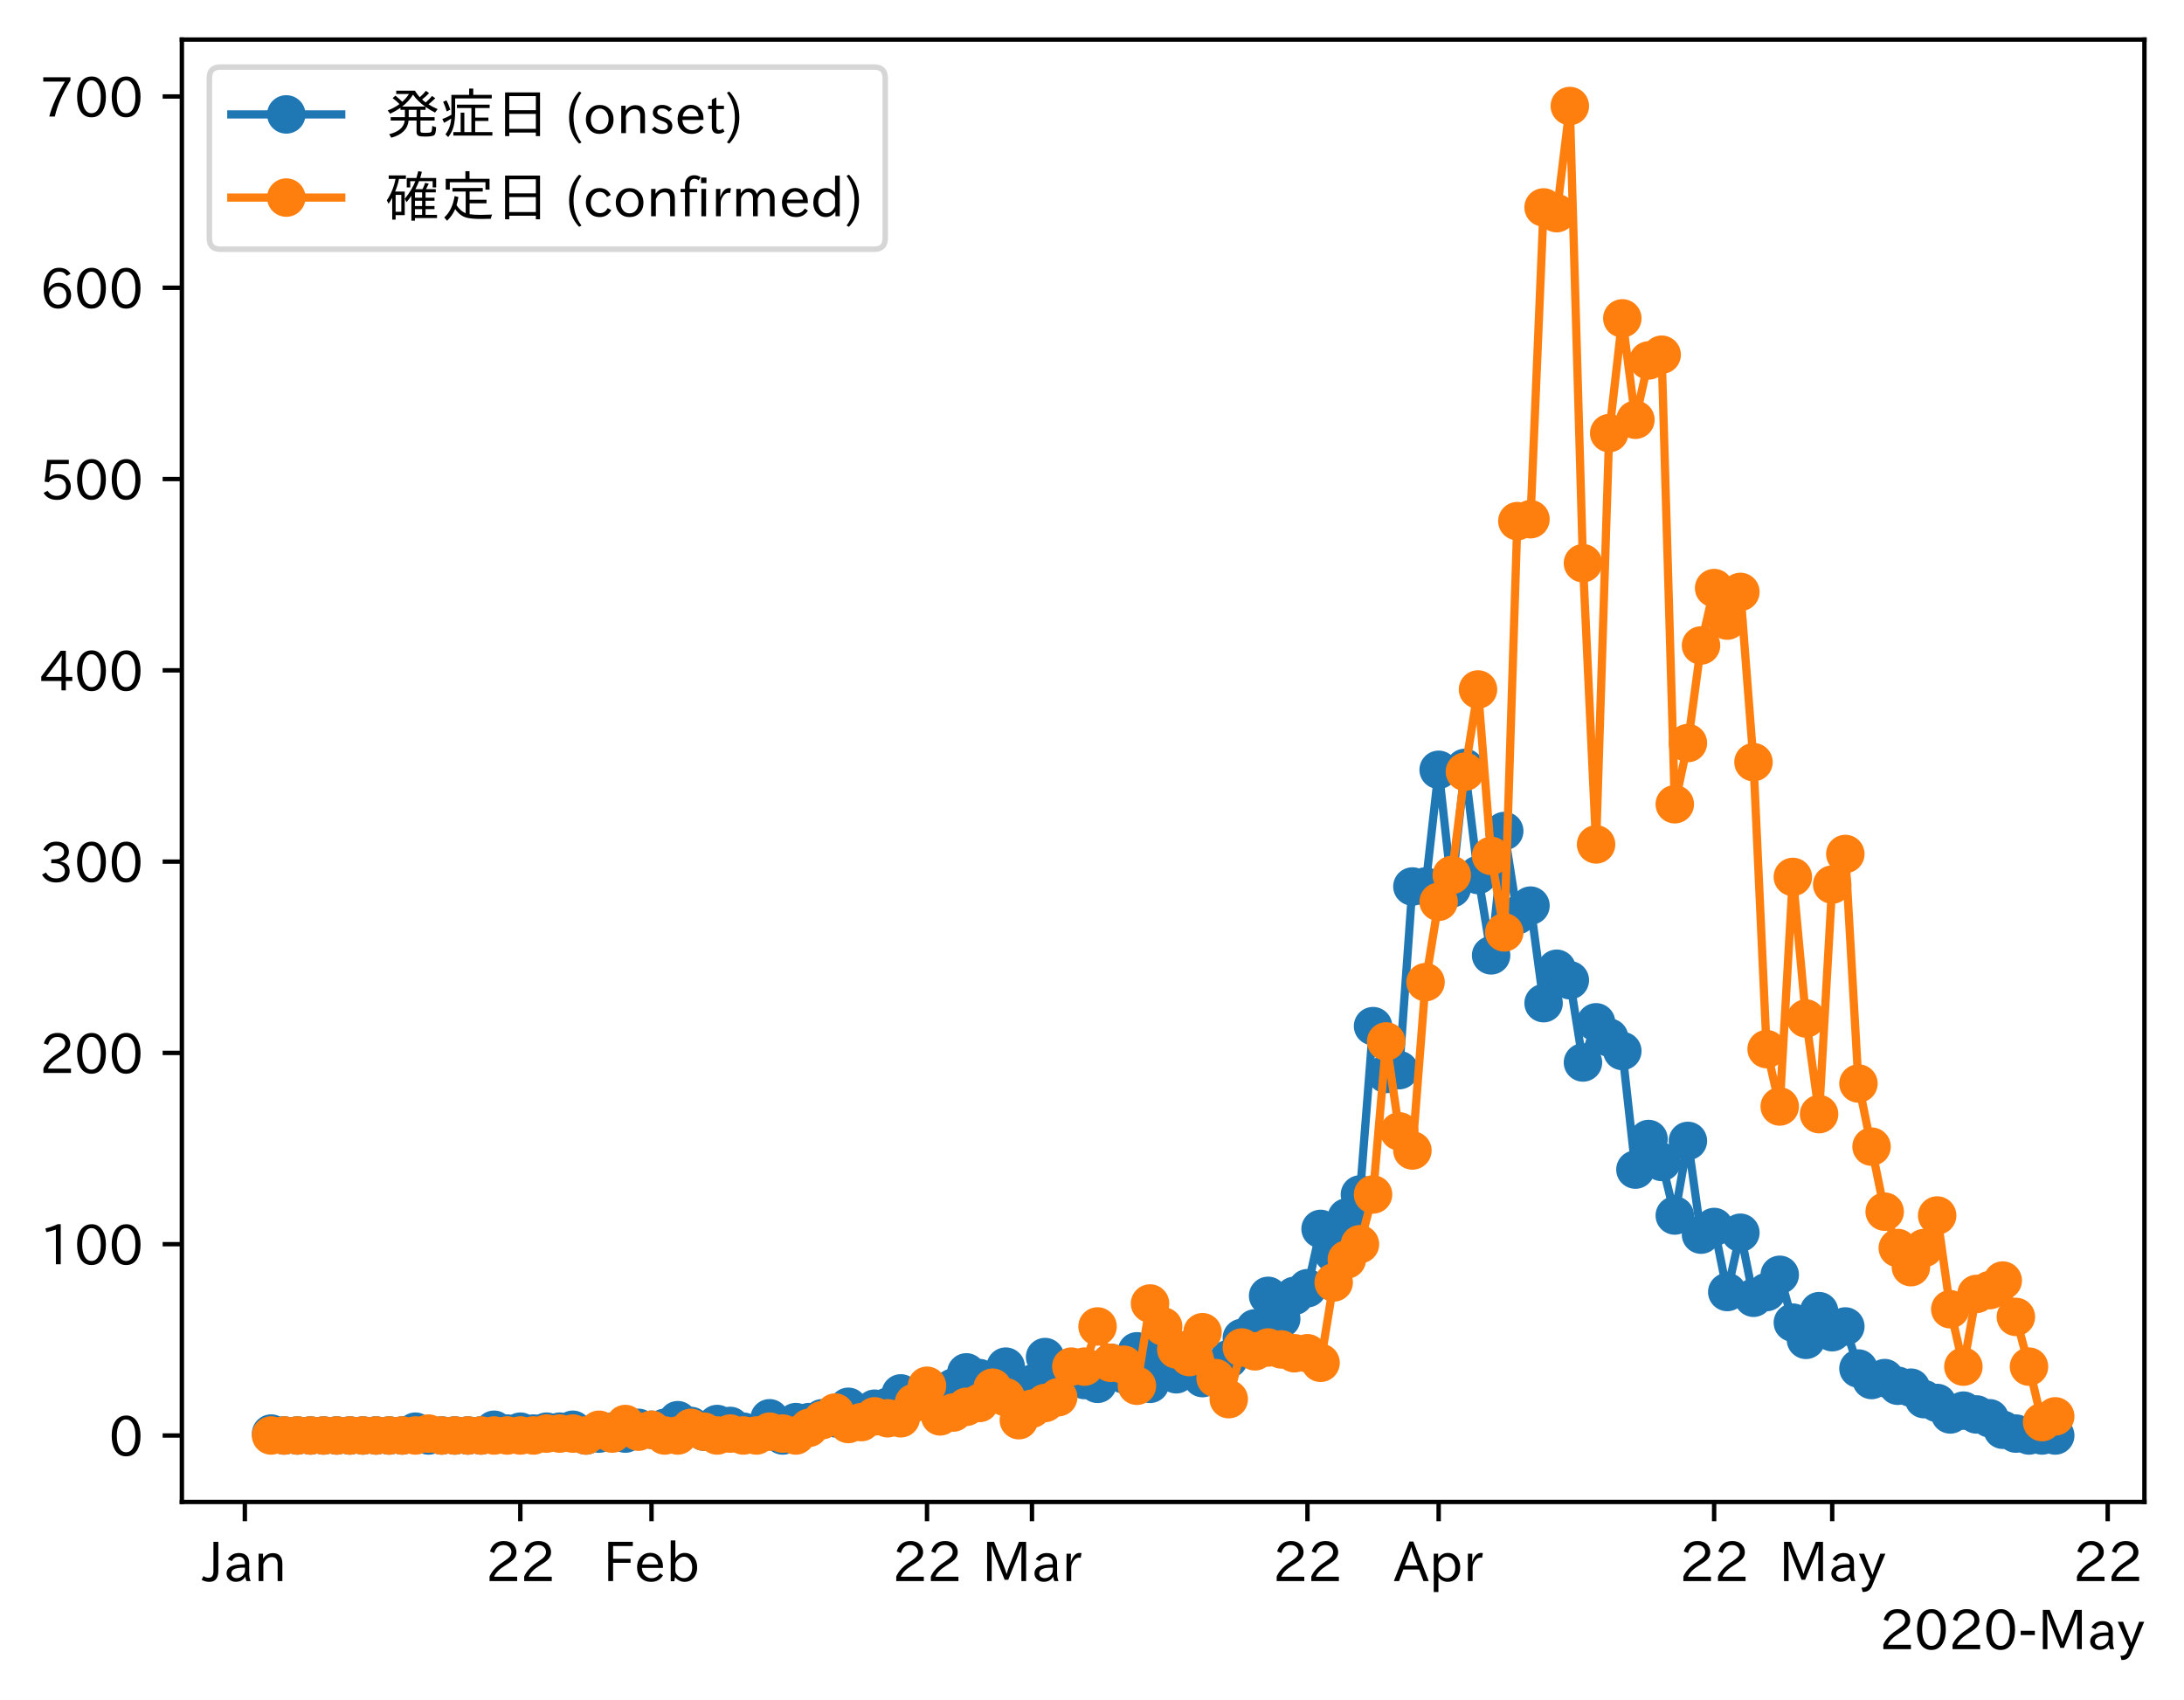 <?xml version="1.0" encoding="utf-8" standalone="no"?>
<!DOCTYPE svg PUBLIC "-//W3C//DTD SVG 1.1//EN"
  "http://www.w3.org/Graphics/SVG/1.1/DTD/svg11.dtd">
<!-- Created with matplotlib (https://matplotlib.org/) -->
<svg height="309.293pt" version="1.1" viewBox="0 0 397.415 309.293" width="397.415pt" xmlns="http://www.w3.org/2000/svg" xmlns:xlink="http://www.w3.org/1999/xlink">
 <defs>
  <style type="text/css">
*{stroke-linecap:butt;stroke-linejoin:round;}
  </style>
 </defs>
 <g id="figure_1">
  <g id="patch_1">
   <path d="M 0 309.293 
L 397.415 309.293 
L 397.415 0 
L 0 0 
z
" style="fill:#ffffff;"/>
  </g>
  <g id="axes_1">
   <g id="patch_2">
    <path d="M 33.095 273.312 
L 390.215 273.312 
L 390.215 7.2 
L 33.095 7.2 
z
" style="fill:#ffffff;"/>
   </g>
   <g id="matplotlib.axis_1">
    <g id="xtick_1">
     <g id="line2d_1">
      <defs>
       <path d="M 0 0 
L 0 3.5 
" id="m4f81947f0c" style="stroke:#000000;stroke-width:0.8;"/>
      </defs>
      <g>
       <use style="stroke:#000000;stroke-width:0.8;" x="44.554" xlink:href="#m4f81947f0c" y="273.312"/>
      </g>
     </g>
     <g id="text_1">
      <!-- Jan -->
      <defs>
       <path d="M 28.422 72.406 
L 28.422 19.281 
Q 28.422 -0.484 11.922 -0.484 
Q 4.734 -0.484 -1.953 3.266 
L 1.312 10.062 
Q 5.906 6.984 10.844 6.984 
Q 19.531 6.984 19.531 18.797 
L 19.531 72.406 
z
" id="IPAexGothic-74"/>
       <path d="M 49.312 0.984 
L 41.75 0.984 
Q 39.984 4.734 39.547 8.688 
L 39.203 8.688 
Q 33.547 -0.391 22.312 -0.391 
Q 14.594 -0.391 9.719 4.5 
Q 5.422 8.797 5.422 14.984 
Q 5.422 30.422 32.031 31.203 
L 38.719 31.391 
L 38.719 33.984 
Q 38.719 39.203 35.75 42.188 
Q 32.625 45.312 27.734 45.312 
Q 19.344 45.312 15.141 37.156 
L 7.719 40.578 
Q 14.656 52 27.938 52 
Q 37.109 52 42.047 46.875 
Q 46.625 42.281 46.625 33.891 
L 46.625 15.578 
Q 46.625 6.25 49.312 0.984 
z
M 38.922 25.391 
L 33.453 25.297 
Q 14.109 24.859 14.109 14.891 
Q 14.109 11.375 16.406 9.078 
Q 19.234 6.297 23.828 6.297 
Q 30.219 6.297 34.906 10.984 
Q 38.922 15.141 38.922 21 
z
" id="IPAexGothic-97"/>
       <path d="M 52 0.984 
L 43.406 0.984 
L 43.406 31.891 
Q 43.406 44.578 32.906 44.578 
Q 22.312 44.578 17.391 31.891 
L 17.391 0.984 
L 8.797 0.984 
L 8.797 50.781 
L 16.797 50.781 
L 16.797 41.797 
Q 23.828 51.812 34.719 51.812 
Q 52 51.812 52 32.375 
z
" id="IPAexGothic-110"/>
      </defs>
      <g transform="translate(36.885 287.803)scale(0.1 -0.1)">
       <use xlink:href="#IPAexGothic-74"/>
       <use x="37.988" xlink:href="#IPAexGothic-97"/>
       <use x="92.969" xlink:href="#IPAexGothic-110"/>
      </g>
     </g>
    </g>
    <g id="xtick_2">
     <g id="line2d_2">
      <g>
       <use style="stroke:#000000;stroke-width:0.8;" x="94.684" xlink:href="#m4f81947f0c" y="273.312"/>
      </g>
     </g>
     <g id="text_2">
      <!-- 22 -->
      <defs>
       <path d="M 57.172 0.984 
L 6.984 0.984 
L 6.984 9.281 
Q 12.891 23.047 29.594 34.422 
L 32.375 36.281 
Q 40.922 42.141 43.609 45.406 
Q 46.688 49.266 46.688 53.812 
Q 46.688 58.938 43.062 62.547 
Q 39.062 66.547 32.562 66.547 
Q 19.531 66.547 15.484 52 
L 7.766 54.781 
Q 13.328 73.828 33.062 73.828 
Q 43.844 73.828 50.25 67.438 
Q 55.859 61.672 55.859 53.516 
Q 55.859 47.469 52.25 42.531 
Q 48.922 37.75 36.969 30.281 
L 34.859 29 
Q 19.625 19.578 15.281 8.891 
L 57.172 8.891 
z
" id="IPAexGothic-50"/>
      </defs>
      <g transform="translate(88.386 287.803)scale(0.1 -0.1)">
       <use xlink:href="#IPAexGothic-50"/>
       <use x="62.988" xlink:href="#IPAexGothic-50"/>
      </g>
     </g>
    </g>
    <g id="xtick_3">
     <g id="line2d_3">
      <g>
       <use style="stroke:#000000;stroke-width:0.8;" x="118.556" xlink:href="#m4f81947f0c" y="273.312"/>
      </g>
     </g>
     <g id="text_3">
      <!-- Feb -->
      <defs>
       <path d="M 54.203 64.703 
L 18.312 64.703 
L 18.312 41.5 
L 50.094 41.5 
L 50.094 34.188 
L 18.312 34.188 
L 18.312 0.984 
L 9.516 0.984 
L 9.516 72.406 
L 54.203 72.406 
z
" id="IPAexGothic-70"/>
       <path d="M 13.484 24.906 
Q 13.922 16.266 18.891 11.281 
Q 23.969 6.203 31.203 6.203 
Q 40.719 6.203 46.297 15.094 
L 51.906 11.375 
Q 44.828 -0.484 30.172 -0.484 
Q 19.094 -0.484 11.969 6.594 
Q 4.781 13.812 4.781 25.641 
Q 4.781 38.188 12.312 45.703 
Q 19 52.391 29 52.391 
Q 38.422 52.391 44.781 46.188 
Q 51.906 38.969 51.906 26.906 
L 51.906 24.906 
z
M 43.062 31.203 
Q 42.328 37.984 38.281 41.891 
Q 34.281 45.906 28.812 45.906 
Q 22.469 45.906 17.969 40.484 
Q 14.891 36.812 13.969 31.203 
z
" id="IPAexGothic-101"/>
       <path d="M 17.578 42.672 
Q 24.219 52.203 34.672 52.203 
Q 43.562 52.203 49.859 45.906 
Q 57.172 38.578 57.172 25.688 
Q 57.172 13.094 49.859 5.812 
Q 43.562 -0.484 34.469 -0.484 
Q 24.359 -0.484 17 8.062 
L 15.766 0.688 
L 9.078 0.688 
L 9.078 74.906 
L 17.578 74.906 
z
M 17.578 31.203 
L 17.578 19.578 
Q 17.578 13.875 23.875 9.375 
Q 28.172 6.297 33.109 6.297 
Q 38.875 6.297 42.875 10.297 
Q 48.188 15.766 48.188 25.484 
Q 48.188 34.281 43.797 39.891 
Q 39.453 45.312 33.203 45.312 
Q 27.484 45.312 22.469 40.281 
Q 17.578 35.406 17.578 31.203 
z
" id="IPAexGothic-98"/>
      </defs>
      <g transform="translate(109.732 287.803)scale(0.1 -0.1)">
       <use xlink:href="#IPAexGothic-70"/>
       <use x="57.178" xlink:href="#IPAexGothic-101"/>
       <use x="114.062" xlink:href="#IPAexGothic-98"/>
      </g>
     </g>
    </g>
    <g id="xtick_4">
     <g id="line2d_4">
      <g>
       <use style="stroke:#000000;stroke-width:0.8;" x="168.686" xlink:href="#m4f81947f0c" y="273.312"/>
      </g>
     </g>
     <g id="text_4">
      <!-- 22 -->
      <g transform="translate(162.388 287.803)scale(0.1 -0.1)">
       <use xlink:href="#IPAexGothic-50"/>
       <use x="62.988" xlink:href="#IPAexGothic-50"/>
      </g>
     </g>
    </g>
    <g id="xtick_5">
     <g id="line2d_5">
      <g>
       <use style="stroke:#000000;stroke-width:0.8;" x="187.784" xlink:href="#m4f81947f0c" y="273.312"/>
      </g>
     </g>
     <g id="text_5">
      <!-- Mar -->
      <defs>
       <path d="M 80.422 0.984 
L 71.828 0.984 
L 71.828 39.594 
Q 71.828 51.266 72.406 64.594 
L 72.016 64.594 
Q 68.062 53.266 63.531 41.797 
L 47.906 3.266 
L 41.406 3.266 
L 25.641 42.578 
Q 20.75 54.781 17.625 64.703 
L 17.234 64.703 
Q 17.828 48.922 17.828 39.891 
L 17.828 0.984 
L 9.516 0.984 
L 9.516 72.406 
L 22.125 72.406 
L 39.109 30.375 
Q 42.141 23 44.828 14.156 
L 45.125 14.156 
Q 47.312 22.125 50.531 30.172 
L 67.438 72.406 
L 80.422 72.406 
z
" id="IPAexGothic-77"/>
       <path d="M 36.078 51.812 
L 34.578 43.266 
Q 32.906 43.609 31.594 43.609 
Q 25.828 43.609 22.078 38.188 
Q 17.391 31.344 17.391 26.172 
L 17.391 0.984 
L 8.797 0.984 
L 8.797 50.781 
L 16.891 50.781 
L 16.5 35.984 
L 16.703 35.984 
Q 22.219 52.203 32.766 52.203 
Q 34.469 52.203 36.078 51.812 
z
" id="IPAexGothic-114"/>
      </defs>
      <g transform="translate(178.674 287.803)scale(0.1 -0.1)">
       <use xlink:href="#IPAexGothic-77"/>
       <use x="90.186" xlink:href="#IPAexGothic-97"/>
       <use x="145.166" xlink:href="#IPAexGothic-114"/>
      </g>
     </g>
    </g>
    <g id="xtick_6">
     <g id="line2d_6">
      <g>
       <use style="stroke:#000000;stroke-width:0.8;" x="237.914" xlink:href="#m4f81947f0c" y="273.312"/>
      </g>
     </g>
     <g id="text_6">
      <!-- 22 -->
      <g transform="translate(231.616 287.803)scale(0.1 -0.1)">
       <use xlink:href="#IPAexGothic-50"/>
       <use x="62.988" xlink:href="#IPAexGothic-50"/>
      </g>
     </g>
    </g>
    <g id="xtick_7">
     <g id="line2d_7">
      <g>
       <use style="stroke:#000000;stroke-width:0.8;" x="261.786" xlink:href="#m4f81947f0c" y="273.312"/>
      </g>
     </g>
     <g id="text_7">
      <!-- Apr -->
      <defs>
       <path d="M 63.375 0.984 
L 53.812 0.984 
L 45.906 22.016 
L 17.188 22.016 
L 9.422 0.984 
L -0.094 0.984 
L 28.219 72.906 
L 35.297 72.906 
z
M 43.406 29.109 
L 36.188 48.094 
Q 33.203 56.062 31.688 62.5 
L 31.391 62.5 
Q 29.641 55.672 26.812 48.094 
L 19.734 29.109 
z
" id="IPAexGothic-65"/>
       <path d="M 16.797 42 
Q 23.828 52.203 34.469 52.203 
Q 43.266 52.203 49.562 45.906 
Q 56.891 38.578 56.891 25.688 
Q 56.891 13.141 49.656 5.812 
Q 43.359 -0.484 34.375 -0.484 
Q 24.516 -0.484 17.281 7.766 
L 17.281 -19 
L 8.797 -19 
L 8.797 50.781 
L 16.797 50.781 
z
M 17.281 30.469 
L 17.281 20.172 
Q 17.281 14.016 23.688 9.375 
Q 27.984 6.297 32.906 6.297 
Q 38.578 6.297 42.578 10.297 
Q 47.906 15.578 47.906 25.484 
Q 47.906 34.375 43.5 39.984 
Q 39.109 45.312 32.812 45.312 
Q 25.875 45.312 20.906 38.812 
Q 17.281 34.125 17.281 30.469 
z
" id="IPAexGothic-112"/>
      </defs>
      <g transform="translate(253.644 287.803)scale(0.1 -0.1)">
       <use xlink:href="#IPAexGothic-65"/>
       <use x="63.721" xlink:href="#IPAexGothic-112"/>
       <use x="125.83" xlink:href="#IPAexGothic-114"/>
      </g>
     </g>
    </g>
    <g id="xtick_8">
     <g id="line2d_8">
      <g>
       <use style="stroke:#000000;stroke-width:0.8;" x="311.916" xlink:href="#m4f81947f0c" y="273.312"/>
      </g>
     </g>
     <g id="text_8">
      <!-- 22 -->
      <g transform="translate(305.618 287.803)scale(0.1 -0.1)">
       <use xlink:href="#IPAexGothic-50"/>
       <use x="62.988" xlink:href="#IPAexGothic-50"/>
      </g>
     </g>
    </g>
    <g id="xtick_9">
     <g id="line2d_9">
      <g>
       <use style="stroke:#000000;stroke-width:0.8;" x="333.401" xlink:href="#m4f81947f0c" y="273.312"/>
      </g>
     </g>
     <g id="text_9">
      <!-- May -->
      <defs>
       <path d="M 48.781 50.781 
L 24.609 -7.625 
Q 19.969 -18.797 8.594 -18.797 
L 7.469 -18.797 
L 5.375 -10.984 
L 6.984 -10.984 
Q 15.141 -10.984 17.969 -3.719 
L 21.188 4.297 
L 0.594 50.781 
L 10.297 50.781 
L 21.297 22.797 
Q 23.875 16.016 25.094 12.203 
L 25.391 12.203 
Q 27.344 18.266 29.109 22.797 
L 39.5 50.781 
z
" id="IPAexGothic-121"/>
      </defs>
      <g transform="translate(323.681 287.803)scale(0.1 -0.1)">
       <use xlink:href="#IPAexGothic-77"/>
       <use x="90.186" xlink:href="#IPAexGothic-97"/>
       <use x="145.166" xlink:href="#IPAexGothic-121"/>
      </g>
     </g>
    </g>
    <g id="xtick_10">
     <g id="line2d_10">
      <g>
       <use style="stroke:#000000;stroke-width:0.8;" x="383.531" xlink:href="#m4f81947f0c" y="273.312"/>
      </g>
     </g>
     <g id="text_10">
      <!-- 22 -->
      <g transform="translate(377.233 287.803)scale(0.1 -0.1)">
       <use xlink:href="#IPAexGothic-50"/>
       <use x="62.988" xlink:href="#IPAexGothic-50"/>
      </g>
     </g>
    </g>
    <g id="text_11">
     <!-- 2020-May -->
     <defs>
      <path d="M 31.844 73.828 
Q 45.016 73.828 52.094 61.625 
Q 57.719 51.953 57.719 36.625 
Q 57.719 21.438 52.094 11.578 
Q 45.125 -0.484 31.5 -0.484 
Q 17.922 -0.484 10.938 11.578 
Q 5.328 21.438 5.328 36.719 
Q 5.328 58.016 15.625 67.719 
Q 22.172 73.828 31.844 73.828 
z
M 31.5 66.656 
Q 23.688 66.656 19.188 58.734 
Q 14.594 50.734 14.594 36.625 
Q 14.594 22.75 19.094 14.797 
Q 23.641 6.984 31.5 6.984 
Q 40.922 6.984 45.453 18.016 
Q 48.438 25.344 48.438 37.109 
Q 48.438 50.875 43.844 58.734 
Q 39.203 66.656 31.5 66.656 
z
" id="IPAexGothic-48"/>
      <path d="M 30.766 26.609 
L 4.984 26.609 
L 4.984 34.422 
L 30.766 34.422 
z
" id="IPAexGothic-45"/>
     </defs>
     <g transform="translate(342.003 300.193)scale(0.1 -0.1)">
      <use xlink:href="#IPAexGothic-50"/>
      <use x="62.988" xlink:href="#IPAexGothic-48"/>
      <use x="125.977" xlink:href="#IPAexGothic-50"/>
      <use x="188.965" xlink:href="#IPAexGothic-48"/>
      <use x="251.953" xlink:href="#IPAexGothic-45"/>
      <use x="287.744" xlink:href="#IPAexGothic-77"/>
      <use x="377.93" xlink:href="#IPAexGothic-97"/>
      <use x="432.91" xlink:href="#IPAexGothic-121"/>
     </g>
    </g>
   </g>
   <g id="matplotlib.axis_2">
    <g id="ytick_1">
     <g id="line2d_11">
      <defs>
       <path d="M 0 0 
L -3.5 0 
" id="m7ac94fb104" style="stroke:#000000;stroke-width:0.8;"/>
      </defs>
      <g>
       <use style="stroke:#000000;stroke-width:0.8;" x="33.095" xlink:href="#m7ac94fb104" y="261.216"/>
      </g>
     </g>
     <g id="text_12">
      <!-- 0 -->
      <g transform="translate(19.797 264.961)scale(0.1 -0.1)">
       <use xlink:href="#IPAexGothic-48"/>
      </g>
     </g>
    </g>
    <g id="ytick_2">
     <g id="line2d_12">
      <g>
       <use style="stroke:#000000;stroke-width:0.8;" x="33.095" xlink:href="#m7ac94fb104" y="226.407"/>
      </g>
     </g>
     <g id="text_13">
      <!-- 100 -->
      <defs>
       <path d="M 38.484 0.984 
L 29.688 0.984 
L 29.688 64.109 
Q 21.438 61.281 12.312 59.328 
L 10.688 66.109 
Q 23.734 69.391 32.906 73.922 
L 38.484 73.922 
z
" id="IPAexGothic-49"/>
      </defs>
      <g transform="translate(7.2 230.153)scale(0.1 -0.1)">
       <use xlink:href="#IPAexGothic-49"/>
       <use x="62.988" xlink:href="#IPAexGothic-48"/>
       <use x="125.977" xlink:href="#IPAexGothic-48"/>
      </g>
     </g>
    </g>
    <g id="ytick_3">
     <g id="line2d_13">
      <g>
       <use style="stroke:#000000;stroke-width:0.8;" x="33.095" xlink:href="#m7ac94fb104" y="191.599"/>
      </g>
     </g>
     <g id="text_14">
      <!-- 200 -->
      <g transform="translate(7.2 195.344)scale(0.1 -0.1)">
       <use xlink:href="#IPAexGothic-50"/>
       <use x="62.988" xlink:href="#IPAexGothic-48"/>
       <use x="125.977" xlink:href="#IPAexGothic-48"/>
      </g>
     </g>
    </g>
    <g id="ytick_4">
     <g id="line2d_14">
      <g>
       <use style="stroke:#000000;stroke-width:0.8;" x="33.095" xlink:href="#m7ac94fb104" y="156.79"/>
      </g>
     </g>
     <g id="text_15">
      <!-- 300 -->
      <defs>
       <path d="M 37.203 37.797 
Q 54.781 34.625 54.781 19.969 
Q 54.781 11.188 48.875 5.562 
Q 42.328 -0.484 30.375 -0.484 
Q 12.453 -0.484 4.5 13.766 
L 11.812 17.672 
Q 17.328 6.891 30.281 6.891 
Q 37.891 6.891 42.094 10.797 
Q 46.094 14.5 46.094 20.172 
Q 46.094 26.859 40.094 30.906 
Q 34.625 34.578 25.688 34.578 
L 21.297 34.578 
L 21.297 41.703 
L 25.875 41.703 
Q 34.859 41.703 39.594 45.125 
Q 44.672 48.734 44.672 54.828 
Q 44.672 61.469 38.969 64.656 
Q 35.297 66.844 30.172 66.844 
Q 19.344 66.844 14.109 55.906 
L 6.781 59.422 
Q 14.016 73.828 30.281 73.828 
Q 40.578 73.828 46.969 68.656 
Q 53.375 63.578 53.375 55.219 
Q 53.375 47.312 47.172 42.281 
Q 43.172 39.062 37.203 38.188 
z
" id="IPAexGothic-51"/>
      </defs>
      <g transform="translate(7.2 160.535)scale(0.1 -0.1)">
       <use xlink:href="#IPAexGothic-51"/>
       <use x="62.988" xlink:href="#IPAexGothic-48"/>
       <use x="125.977" xlink:href="#IPAexGothic-48"/>
      </g>
     </g>
    </g>
    <g id="ytick_5">
     <g id="line2d_15">
      <g>
       <use style="stroke:#000000;stroke-width:0.8;" x="33.095" xlink:href="#m7ac94fb104" y="121.981"/>
      </g>
     </g>
     <g id="text_16">
      <!-- 400 -->
      <defs>
       <path d="M 59.578 18.109 
L 47.797 18.109 
L 47.797 0.984 
L 39.797 0.984 
L 39.797 18.109 
L 3.078 18.109 
L 3.078 26.125 
L 38.375 73.094 
L 47.797 73.094 
L 47.797 25.531 
L 59.578 25.531 
z
M 40.281 64.203 
L 39.984 64.203 
Q 35.594 57.125 31.297 51.312 
L 11.859 25.531 
L 39.797 25.531 
L 39.797 49.125 
Q 39.797 54.391 40.281 64.203 
z
" id="IPAexGothic-52"/>
      </defs>
      <g transform="translate(7.2 125.727)scale(0.1 -0.1)">
       <use xlink:href="#IPAexGothic-52"/>
       <use x="62.988" xlink:href="#IPAexGothic-48"/>
       <use x="125.977" xlink:href="#IPAexGothic-48"/>
      </g>
     </g>
    </g>
    <g id="ytick_6">
     <g id="line2d_16">
      <g>
       <use style="stroke:#000000;stroke-width:0.8;" x="33.095" xlink:href="#m7ac94fb104" y="87.173"/>
      </g>
     </g>
     <g id="text_17">
      <!-- 500 -->
      <defs>
       <path d="M 18.406 40.672 
Q 25.531 46.297 33.938 46.297 
Q 44 46.297 50.641 39.5 
Q 56.844 33.016 56.844 23.391 
Q 56.844 14.656 51.516 8.016 
Q 44.828 -0.484 31.734 -0.484 
Q 14.984 -0.484 7.328 12.25 
L 14.656 16.062 
Q 20.453 6.781 31.453 6.781 
Q 38.531 6.781 43.266 11.188 
Q 48.141 15.828 48.141 23.484 
Q 48.141 30.719 43.844 35.016 
Q 39.359 39.5 32.125 39.5 
Q 21.969 39.5 16.75 31.688 
L 9.234 32.672 
L 13.812 72.406 
L 53.219 72.406 
L 53.219 64.891 
L 20.953 64.891 
L 17.719 40.672 
z
" id="IPAexGothic-53"/>
      </defs>
      <g transform="translate(7.2 90.918)scale(0.1 -0.1)">
       <use xlink:href="#IPAexGothic-53"/>
       <use x="62.988" xlink:href="#IPAexGothic-48"/>
       <use x="125.977" xlink:href="#IPAexGothic-48"/>
      </g>
     </g>
    </g>
    <g id="ytick_7">
     <g id="line2d_17">
      <g>
       <use style="stroke:#000000;stroke-width:0.8;" x="33.095" xlink:href="#m7ac94fb104" y="52.364"/>
      </g>
     </g>
     <g id="text_18">
      <!-- 600 -->
      <defs>
       <path d="M 16.5 36.375 
Q 23.578 46.578 34.906 46.578 
Q 45.406 46.578 51.812 39.266 
Q 57.422 32.906 57.422 23.781 
Q 57.422 13.812 51.125 6.781 
Q 44.578 -0.484 34.031 -0.484 
Q 21.484 -0.484 14.406 9.078 
Q 7.516 18.406 7.516 34.812 
Q 7.516 53.516 15.828 64.203 
Q 23.344 73.828 35.5 73.828 
Q 49.859 73.828 56.391 62.891 
L 49.219 58.984 
Q 45.219 66.656 35.938 66.656 
Q 17.484 66.656 16.109 36.375 
z
M 33.453 39.797 
Q 26.312 39.797 21.625 34.469 
Q 17.438 29.688 17.438 24.078 
Q 17.438 18.062 21.141 13.188 
Q 26.125 6.688 33.734 6.688 
Q 41.703 6.688 45.953 13.188 
Q 48.828 17.625 48.828 23.484 
Q 48.828 30.375 45.016 34.812 
Q 40.625 39.797 33.453 39.797 
z
" id="IPAexGothic-54"/>
      </defs>
      <g transform="translate(7.2 56.11)scale(0.1 -0.1)">
       <use xlink:href="#IPAexGothic-54"/>
       <use x="62.988" xlink:href="#IPAexGothic-48"/>
       <use x="125.977" xlink:href="#IPAexGothic-48"/>
      </g>
     </g>
    </g>
    <g id="ytick_8">
     <g id="line2d_18">
      <g>
       <use style="stroke:#000000;stroke-width:0.8;" x="33.095" xlink:href="#m7ac94fb104" y="17.556"/>
      </g>
     </g>
     <g id="text_19">
      <!-- 700 -->
      <defs>
       <path d="M 56.203 66.609 
Q 34.969 32.906 27.781 0.984 
L 17.672 0.984 
Q 24.703 28.656 46.094 64.5 
L 6.688 64.5 
L 6.688 72.406 
L 56.203 72.406 
z
" id="IPAexGothic-55"/>
      </defs>
      <g transform="translate(7.2 21.301)scale(0.1 -0.1)">
       <use xlink:href="#IPAexGothic-55"/>
       <use x="62.988" xlink:href="#IPAexGothic-48"/>
       <use x="125.977" xlink:href="#IPAexGothic-48"/>
      </g>
     </g>
    </g>
   </g>
   <g id="line2d_19">
    <path clip-path="url(#pd9b863bbaa)" d="M 49.328 260.868 
L 51.715 261.216 
L 73.2 261.216 
L 75.587 260.52 
L 77.974 261.216 
L 87.523 261.216 
L 89.91 260.172 
L 92.297 260.868 
L 94.684 260.52 
L 97.071 260.868 
L 99.459 260.52 
L 101.846 260.52 
L 104.233 260.172 
L 106.62 261.216 
L 111.394 260.52 
L 113.782 260.868 
L 116.169 259.824 
L 118.556 260.172 
L 120.943 259.824 
L 123.33 258.431 
L 128.105 260.52 
L 130.492 259.127 
L 132.879 259.476 
L 135.266 260.52 
L 137.653 260.868 
L 140.04 258.083 
L 142.428 261.216 
L 144.815 258.779 
L 147.202 258.779 
L 149.589 258.083 
L 151.976 258.083 
L 154.363 255.995 
L 156.75 257.387 
L 159.138 256.343 
L 161.525 255.995 
L 163.912 253.558 
L 166.299 254.95 
L 168.686 254.254 
L 171.073 253.21 
L 173.461 252.514 
L 175.848 249.729 
L 178.235 250.773 
L 180.622 252.514 
L 183.009 248.685 
L 185.396 252.514 
L 187.784 251.818 
L 190.171 246.944 
L 192.558 252.514 
L 194.945 250.077 
L 197.332 251.121 
L 199.719 251.818 
L 202.107 247.989 
L 204.494 250.077 
L 206.881 245.9 
L 209.268 251.818 
L 211.655 247.293 
L 214.042 250.077 
L 216.43 245.552 
L 218.817 250.773 
L 221.204 249.729 
L 223.591 247.293 
L 225.978 243.464 
L 228.365 241.723 
L 230.753 235.806 
L 233.14 239.983 
L 235.527 235.806 
L 237.914 234.413 
L 240.301 223.623 
L 242.688 228.148 
L 245.076 221.534 
L 247.463 217.357 
L 249.85 186.726 
L 252.237 195.428 
L 254.624 194.732 
L 257.011 161.315 
L 259.399 161.315 
L 261.786 140.082 
L 264.173 161.663 
L 266.56 139.734 
L 268.947 159.227 
L 271.334 173.846 
L 273.722 151.221 
L 276.109 166.537 
L 278.496 164.796 
L 280.883 182.548 
L 283.27 176.283 
L 285.657 178.371 
L 288.045 193.339 
L 290.432 186.029 
L 292.819 188.814 
L 295.206 191.251 
L 297.593 212.832 
L 299.98 207.263 
L 302.368 211.44 
L 304.755 221.186 
L 307.142 207.611 
L 309.529 224.667 
L 311.916 223.275 
L 314.303 235.11 
L 316.691 224.319 
L 319.078 236.154 
L 321.465 235.11 
L 323.852 231.977 
L 326.239 240.679 
L 328.626 243.812 
L 331.014 238.59 
L 333.401 242.419 
L 335.788 241.375 
L 338.175 249.033 
L 340.562 251.121 
L 342.949 250.773 
L 345.337 252.166 
L 347.724 252.514 
L 350.111 254.602 
L 352.498 255.299 
L 354.885 257.387 
L 357.272 256.691 
L 362.047 258.083 
L 364.434 260.172 
L 366.821 260.868 
L 369.208 261.216 
L 373.983 261.216 
L 373.983 261.216 
" style="fill:none;stroke:#1f77b4;stroke-linecap:square;stroke-width:1.5;"/>
    <defs>
     <path d="M 0 3 
C 0.796 3 1.559 2.684 2.121 2.121 
C 2.684 1.559 3 0.796 3 0 
C 3 -0.796 2.684 -1.559 2.121 -2.121 
C 1.559 -2.684 0.796 -3 0 -3 
C -0.796 -3 -1.559 -2.684 -2.121 -2.121 
C -2.684 -1.559 -3 -0.796 -3 0 
C -3 0.796 -2.684 1.559 -2.121 2.121 
C -1.559 2.684 -0.796 3 0 3 
z
" id="m74d79d4bcd" style="stroke:#1f77b4;"/>
    </defs>
    <g clip-path="url(#pd9b863bbaa)">
     <use style="fill:#1f77b4;stroke:#1f77b4;" x="49.328" xlink:href="#m74d79d4bcd" y="260.868"/>
     <use style="fill:#1f77b4;stroke:#1f77b4;" x="51.715" xlink:href="#m74d79d4bcd" y="261.216"/>
     <use style="fill:#1f77b4;stroke:#1f77b4;" x="54.102" xlink:href="#m74d79d4bcd" y="261.216"/>
     <use style="fill:#1f77b4;stroke:#1f77b4;" x="56.49" xlink:href="#m74d79d4bcd" y="261.216"/>
     <use style="fill:#1f77b4;stroke:#1f77b4;" x="58.877" xlink:href="#m74d79d4bcd" y="261.216"/>
     <use style="fill:#1f77b4;stroke:#1f77b4;" x="61.264" xlink:href="#m74d79d4bcd" y="261.216"/>
     <use style="fill:#1f77b4;stroke:#1f77b4;" x="63.651" xlink:href="#m74d79d4bcd" y="261.216"/>
     <use style="fill:#1f77b4;stroke:#1f77b4;" x="66.038" xlink:href="#m74d79d4bcd" y="261.216"/>
     <use style="fill:#1f77b4;stroke:#1f77b4;" x="68.425" xlink:href="#m74d79d4bcd" y="261.216"/>
     <use style="fill:#1f77b4;stroke:#1f77b4;" x="70.813" xlink:href="#m74d79d4bcd" y="261.216"/>
     <use style="fill:#1f77b4;stroke:#1f77b4;" x="73.2" xlink:href="#m74d79d4bcd" y="261.216"/>
     <use style="fill:#1f77b4;stroke:#1f77b4;" x="75.587" xlink:href="#m74d79d4bcd" y="260.52"/>
     <use style="fill:#1f77b4;stroke:#1f77b4;" x="77.974" xlink:href="#m74d79d4bcd" y="261.216"/>
     <use style="fill:#1f77b4;stroke:#1f77b4;" x="80.361" xlink:href="#m74d79d4bcd" y="261.216"/>
     <use style="fill:#1f77b4;stroke:#1f77b4;" x="82.748" xlink:href="#m74d79d4bcd" y="261.216"/>
     <use style="fill:#1f77b4;stroke:#1f77b4;" x="85.136" xlink:href="#m74d79d4bcd" y="261.216"/>
     <use style="fill:#1f77b4;stroke:#1f77b4;" x="87.523" xlink:href="#m74d79d4bcd" y="261.216"/>
     <use style="fill:#1f77b4;stroke:#1f77b4;" x="89.91" xlink:href="#m74d79d4bcd" y="260.172"/>
     <use style="fill:#1f77b4;stroke:#1f77b4;" x="92.297" xlink:href="#m74d79d4bcd" y="260.868"/>
     <use style="fill:#1f77b4;stroke:#1f77b4;" x="94.684" xlink:href="#m74d79d4bcd" y="260.52"/>
     <use style="fill:#1f77b4;stroke:#1f77b4;" x="97.071" xlink:href="#m74d79d4bcd" y="260.868"/>
     <use style="fill:#1f77b4;stroke:#1f77b4;" x="99.459" xlink:href="#m74d79d4bcd" y="260.52"/>
     <use style="fill:#1f77b4;stroke:#1f77b4;" x="101.846" xlink:href="#m74d79d4bcd" y="260.52"/>
     <use style="fill:#1f77b4;stroke:#1f77b4;" x="104.233" xlink:href="#m74d79d4bcd" y="260.172"/>
     <use style="fill:#1f77b4;stroke:#1f77b4;" x="106.62" xlink:href="#m74d79d4bcd" y="261.216"/>
     <use style="fill:#1f77b4;stroke:#1f77b4;" x="109.007" xlink:href="#m74d79d4bcd" y="260.868"/>
     <use style="fill:#1f77b4;stroke:#1f77b4;" x="111.394" xlink:href="#m74d79d4bcd" y="260.52"/>
     <use style="fill:#1f77b4;stroke:#1f77b4;" x="113.782" xlink:href="#m74d79d4bcd" y="260.868"/>
     <use style="fill:#1f77b4;stroke:#1f77b4;" x="116.169" xlink:href="#m74d79d4bcd" y="259.824"/>
     <use style="fill:#1f77b4;stroke:#1f77b4;" x="118.556" xlink:href="#m74d79d4bcd" y="260.172"/>
     <use style="fill:#1f77b4;stroke:#1f77b4;" x="120.943" xlink:href="#m74d79d4bcd" y="259.824"/>
     <use style="fill:#1f77b4;stroke:#1f77b4;" x="123.33" xlink:href="#m74d79d4bcd" y="258.431"/>
     <use style="fill:#1f77b4;stroke:#1f77b4;" x="125.717" xlink:href="#m74d79d4bcd" y="259.476"/>
     <use style="fill:#1f77b4;stroke:#1f77b4;" x="128.105" xlink:href="#m74d79d4bcd" y="260.52"/>
     <use style="fill:#1f77b4;stroke:#1f77b4;" x="130.492" xlink:href="#m74d79d4bcd" y="259.127"/>
     <use style="fill:#1f77b4;stroke:#1f77b4;" x="132.879" xlink:href="#m74d79d4bcd" y="259.476"/>
     <use style="fill:#1f77b4;stroke:#1f77b4;" x="135.266" xlink:href="#m74d79d4bcd" y="260.52"/>
     <use style="fill:#1f77b4;stroke:#1f77b4;" x="137.653" xlink:href="#m74d79d4bcd" y="260.868"/>
     <use style="fill:#1f77b4;stroke:#1f77b4;" x="140.04" xlink:href="#m74d79d4bcd" y="258.083"/>
     <use style="fill:#1f77b4;stroke:#1f77b4;" x="142.428" xlink:href="#m74d79d4bcd" y="261.216"/>
     <use style="fill:#1f77b4;stroke:#1f77b4;" x="144.815" xlink:href="#m74d79d4bcd" y="258.779"/>
     <use style="fill:#1f77b4;stroke:#1f77b4;" x="147.202" xlink:href="#m74d79d4bcd" y="258.779"/>
     <use style="fill:#1f77b4;stroke:#1f77b4;" x="149.589" xlink:href="#m74d79d4bcd" y="258.083"/>
     <use style="fill:#1f77b4;stroke:#1f77b4;" x="151.976" xlink:href="#m74d79d4bcd" y="258.083"/>
     <use style="fill:#1f77b4;stroke:#1f77b4;" x="154.363" xlink:href="#m74d79d4bcd" y="255.995"/>
     <use style="fill:#1f77b4;stroke:#1f77b4;" x="156.75" xlink:href="#m74d79d4bcd" y="257.387"/>
     <use style="fill:#1f77b4;stroke:#1f77b4;" x="159.138" xlink:href="#m74d79d4bcd" y="256.343"/>
     <use style="fill:#1f77b4;stroke:#1f77b4;" x="161.525" xlink:href="#m74d79d4bcd" y="255.995"/>
     <use style="fill:#1f77b4;stroke:#1f77b4;" x="163.912" xlink:href="#m74d79d4bcd" y="253.558"/>
     <use style="fill:#1f77b4;stroke:#1f77b4;" x="166.299" xlink:href="#m74d79d4bcd" y="254.95"/>
     <use style="fill:#1f77b4;stroke:#1f77b4;" x="168.686" xlink:href="#m74d79d4bcd" y="254.254"/>
     <use style="fill:#1f77b4;stroke:#1f77b4;" x="171.073" xlink:href="#m74d79d4bcd" y="253.21"/>
     <use style="fill:#1f77b4;stroke:#1f77b4;" x="173.461" xlink:href="#m74d79d4bcd" y="252.514"/>
     <use style="fill:#1f77b4;stroke:#1f77b4;" x="175.848" xlink:href="#m74d79d4bcd" y="249.729"/>
     <use style="fill:#1f77b4;stroke:#1f77b4;" x="178.235" xlink:href="#m74d79d4bcd" y="250.773"/>
     <use style="fill:#1f77b4;stroke:#1f77b4;" x="180.622" xlink:href="#m74d79d4bcd" y="252.514"/>
     <use style="fill:#1f77b4;stroke:#1f77b4;" x="183.009" xlink:href="#m74d79d4bcd" y="248.685"/>
     <use style="fill:#1f77b4;stroke:#1f77b4;" x="185.396" xlink:href="#m74d79d4bcd" y="252.514"/>
     <use style="fill:#1f77b4;stroke:#1f77b4;" x="187.784" xlink:href="#m74d79d4bcd" y="251.818"/>
     <use style="fill:#1f77b4;stroke:#1f77b4;" x="190.171" xlink:href="#m74d79d4bcd" y="246.944"/>
     <use style="fill:#1f77b4;stroke:#1f77b4;" x="192.558" xlink:href="#m74d79d4bcd" y="252.514"/>
     <use style="fill:#1f77b4;stroke:#1f77b4;" x="194.945" xlink:href="#m74d79d4bcd" y="250.077"/>
     <use style="fill:#1f77b4;stroke:#1f77b4;" x="197.332" xlink:href="#m74d79d4bcd" y="251.121"/>
     <use style="fill:#1f77b4;stroke:#1f77b4;" x="199.719" xlink:href="#m74d79d4bcd" y="251.818"/>
     <use style="fill:#1f77b4;stroke:#1f77b4;" x="202.107" xlink:href="#m74d79d4bcd" y="247.989"/>
     <use style="fill:#1f77b4;stroke:#1f77b4;" x="204.494" xlink:href="#m74d79d4bcd" y="250.077"/>
     <use style="fill:#1f77b4;stroke:#1f77b4;" x="206.881" xlink:href="#m74d79d4bcd" y="245.9"/>
     <use style="fill:#1f77b4;stroke:#1f77b4;" x="209.268" xlink:href="#m74d79d4bcd" y="251.818"/>
     <use style="fill:#1f77b4;stroke:#1f77b4;" x="211.655" xlink:href="#m74d79d4bcd" y="247.293"/>
     <use style="fill:#1f77b4;stroke:#1f77b4;" x="214.042" xlink:href="#m74d79d4bcd" y="250.077"/>
     <use style="fill:#1f77b4;stroke:#1f77b4;" x="216.43" xlink:href="#m74d79d4bcd" y="245.552"/>
     <use style="fill:#1f77b4;stroke:#1f77b4;" x="218.817" xlink:href="#m74d79d4bcd" y="250.773"/>
     <use style="fill:#1f77b4;stroke:#1f77b4;" x="221.204" xlink:href="#m74d79d4bcd" y="249.729"/>
     <use style="fill:#1f77b4;stroke:#1f77b4;" x="223.591" xlink:href="#m74d79d4bcd" y="247.293"/>
     <use style="fill:#1f77b4;stroke:#1f77b4;" x="225.978" xlink:href="#m74d79d4bcd" y="243.464"/>
     <use style="fill:#1f77b4;stroke:#1f77b4;" x="228.365" xlink:href="#m74d79d4bcd" y="241.723"/>
     <use style="fill:#1f77b4;stroke:#1f77b4;" x="230.753" xlink:href="#m74d79d4bcd" y="235.806"/>
     <use style="fill:#1f77b4;stroke:#1f77b4;" x="233.14" xlink:href="#m74d79d4bcd" y="239.983"/>
     <use style="fill:#1f77b4;stroke:#1f77b4;" x="235.527" xlink:href="#m74d79d4bcd" y="235.806"/>
     <use style="fill:#1f77b4;stroke:#1f77b4;" x="237.914" xlink:href="#m74d79d4bcd" y="234.413"/>
     <use style="fill:#1f77b4;stroke:#1f77b4;" x="240.301" xlink:href="#m74d79d4bcd" y="223.623"/>
     <use style="fill:#1f77b4;stroke:#1f77b4;" x="242.688" xlink:href="#m74d79d4bcd" y="228.148"/>
     <use style="fill:#1f77b4;stroke:#1f77b4;" x="245.076" xlink:href="#m74d79d4bcd" y="221.534"/>
     <use style="fill:#1f77b4;stroke:#1f77b4;" x="247.463" xlink:href="#m74d79d4bcd" y="217.357"/>
     <use style="fill:#1f77b4;stroke:#1f77b4;" x="249.85" xlink:href="#m74d79d4bcd" y="186.726"/>
     <use style="fill:#1f77b4;stroke:#1f77b4;" x="252.237" xlink:href="#m74d79d4bcd" y="195.428"/>
     <use style="fill:#1f77b4;stroke:#1f77b4;" x="254.624" xlink:href="#m74d79d4bcd" y="194.732"/>
     <use style="fill:#1f77b4;stroke:#1f77b4;" x="257.011" xlink:href="#m74d79d4bcd" y="161.315"/>
     <use style="fill:#1f77b4;stroke:#1f77b4;" x="259.399" xlink:href="#m74d79d4bcd" y="161.315"/>
     <use style="fill:#1f77b4;stroke:#1f77b4;" x="261.786" xlink:href="#m74d79d4bcd" y="140.082"/>
     <use style="fill:#1f77b4;stroke:#1f77b4;" x="264.173" xlink:href="#m74d79d4bcd" y="161.663"/>
     <use style="fill:#1f77b4;stroke:#1f77b4;" x="266.56" xlink:href="#m74d79d4bcd" y="139.734"/>
     <use style="fill:#1f77b4;stroke:#1f77b4;" x="268.947" xlink:href="#m74d79d4bcd" y="159.227"/>
     <use style="fill:#1f77b4;stroke:#1f77b4;" x="271.334" xlink:href="#m74d79d4bcd" y="173.846"/>
     <use style="fill:#1f77b4;stroke:#1f77b4;" x="273.722" xlink:href="#m74d79d4bcd" y="151.221"/>
     <use style="fill:#1f77b4;stroke:#1f77b4;" x="276.109" xlink:href="#m74d79d4bcd" y="166.537"/>
     <use style="fill:#1f77b4;stroke:#1f77b4;" x="278.496" xlink:href="#m74d79d4bcd" y="164.796"/>
     <use style="fill:#1f77b4;stroke:#1f77b4;" x="280.883" xlink:href="#m74d79d4bcd" y="182.548"/>
     <use style="fill:#1f77b4;stroke:#1f77b4;" x="283.27" xlink:href="#m74d79d4bcd" y="176.283"/>
     <use style="fill:#1f77b4;stroke:#1f77b4;" x="285.657" xlink:href="#m74d79d4bcd" y="178.371"/>
     <use style="fill:#1f77b4;stroke:#1f77b4;" x="288.045" xlink:href="#m74d79d4bcd" y="193.339"/>
     <use style="fill:#1f77b4;stroke:#1f77b4;" x="290.432" xlink:href="#m74d79d4bcd" y="186.029"/>
     <use style="fill:#1f77b4;stroke:#1f77b4;" x="292.819" xlink:href="#m74d79d4bcd" y="188.814"/>
     <use style="fill:#1f77b4;stroke:#1f77b4;" x="295.206" xlink:href="#m74d79d4bcd" y="191.251"/>
     <use style="fill:#1f77b4;stroke:#1f77b4;" x="297.593" xlink:href="#m74d79d4bcd" y="212.832"/>
     <use style="fill:#1f77b4;stroke:#1f77b4;" x="299.98" xlink:href="#m74d79d4bcd" y="207.263"/>
     <use style="fill:#1f77b4;stroke:#1f77b4;" x="302.368" xlink:href="#m74d79d4bcd" y="211.44"/>
     <use style="fill:#1f77b4;stroke:#1f77b4;" x="304.755" xlink:href="#m74d79d4bcd" y="221.186"/>
     <use style="fill:#1f77b4;stroke:#1f77b4;" x="307.142" xlink:href="#m74d79d4bcd" y="207.611"/>
     <use style="fill:#1f77b4;stroke:#1f77b4;" x="309.529" xlink:href="#m74d79d4bcd" y="224.667"/>
     <use style="fill:#1f77b4;stroke:#1f77b4;" x="311.916" xlink:href="#m74d79d4bcd" y="223.275"/>
     <use style="fill:#1f77b4;stroke:#1f77b4;" x="314.303" xlink:href="#m74d79d4bcd" y="235.11"/>
     <use style="fill:#1f77b4;stroke:#1f77b4;" x="316.691" xlink:href="#m74d79d4bcd" y="224.319"/>
     <use style="fill:#1f77b4;stroke:#1f77b4;" x="319.078" xlink:href="#m74d79d4bcd" y="236.154"/>
     <use style="fill:#1f77b4;stroke:#1f77b4;" x="321.465" xlink:href="#m74d79d4bcd" y="235.11"/>
     <use style="fill:#1f77b4;stroke:#1f77b4;" x="323.852" xlink:href="#m74d79d4bcd" y="231.977"/>
     <use style="fill:#1f77b4;stroke:#1f77b4;" x="326.239" xlink:href="#m74d79d4bcd" y="240.679"/>
     <use style="fill:#1f77b4;stroke:#1f77b4;" x="328.626" xlink:href="#m74d79d4bcd" y="243.812"/>
     <use style="fill:#1f77b4;stroke:#1f77b4;" x="331.014" xlink:href="#m74d79d4bcd" y="238.59"/>
     <use style="fill:#1f77b4;stroke:#1f77b4;" x="333.401" xlink:href="#m74d79d4bcd" y="242.419"/>
     <use style="fill:#1f77b4;stroke:#1f77b4;" x="335.788" xlink:href="#m74d79d4bcd" y="241.375"/>
     <use style="fill:#1f77b4;stroke:#1f77b4;" x="338.175" xlink:href="#m74d79d4bcd" y="249.033"/>
     <use style="fill:#1f77b4;stroke:#1f77b4;" x="340.562" xlink:href="#m74d79d4bcd" y="251.121"/>
     <use style="fill:#1f77b4;stroke:#1f77b4;" x="342.949" xlink:href="#m74d79d4bcd" y="250.773"/>
     <use style="fill:#1f77b4;stroke:#1f77b4;" x="345.337" xlink:href="#m74d79d4bcd" y="252.166"/>
     <use style="fill:#1f77b4;stroke:#1f77b4;" x="347.724" xlink:href="#m74d79d4bcd" y="252.514"/>
     <use style="fill:#1f77b4;stroke:#1f77b4;" x="350.111" xlink:href="#m74d79d4bcd" y="254.602"/>
     <use style="fill:#1f77b4;stroke:#1f77b4;" x="352.498" xlink:href="#m74d79d4bcd" y="255.299"/>
     <use style="fill:#1f77b4;stroke:#1f77b4;" x="354.885" xlink:href="#m74d79d4bcd" y="257.387"/>
     <use style="fill:#1f77b4;stroke:#1f77b4;" x="357.272" xlink:href="#m74d79d4bcd" y="256.691"/>
     <use style="fill:#1f77b4;stroke:#1f77b4;" x="359.66" xlink:href="#m74d79d4bcd" y="257.387"/>
     <use style="fill:#1f77b4;stroke:#1f77b4;" x="362.047" xlink:href="#m74d79d4bcd" y="258.083"/>
     <use style="fill:#1f77b4;stroke:#1f77b4;" x="364.434" xlink:href="#m74d79d4bcd" y="260.172"/>
     <use style="fill:#1f77b4;stroke:#1f77b4;" x="366.821" xlink:href="#m74d79d4bcd" y="260.868"/>
     <use style="fill:#1f77b4;stroke:#1f77b4;" x="369.208" xlink:href="#m74d79d4bcd" y="261.216"/>
     <use style="fill:#1f77b4;stroke:#1f77b4;" x="371.595" xlink:href="#m74d79d4bcd" y="261.216"/>
     <use style="fill:#1f77b4;stroke:#1f77b4;" x="373.983" xlink:href="#m74d79d4bcd" y="261.216"/>
    </g>
   </g>
   <g id="line2d_20">
    <path clip-path="url(#pd9b863bbaa)" d="M 49.328 261.216 
L 75.587 261.216 
L 77.974 260.868 
L 80.361 261.216 
L 97.071 261.216 
L 99.459 260.868 
L 104.233 260.868 
L 106.62 261.216 
L 109.007 260.172 
L 111.394 260.868 
L 113.782 259.127 
L 116.169 260.52 
L 118.556 260.172 
L 120.943 261.216 
L 123.33 261.216 
L 125.717 259.824 
L 130.492 261.216 
L 132.879 260.868 
L 135.266 261.216 
L 137.653 261.216 
L 140.04 260.52 
L 144.815 261.216 
L 151.976 257.039 
L 154.363 259.127 
L 156.75 258.779 
L 159.138 257.735 
L 161.525 258.083 
L 163.912 258.083 
L 166.299 255.299 
L 168.686 252.166 
L 171.073 257.735 
L 173.461 257.039 
L 175.848 255.995 
L 178.235 255.299 
L 180.622 252.514 
L 183.009 254.254 
L 185.396 258.431 
L 187.784 256.343 
L 192.558 254.254 
L 194.945 248.685 
L 197.332 248.685 
L 199.719 241.375 
L 202.107 247.989 
L 204.494 248.337 
L 206.881 252.166 
L 209.268 237.198 
L 214.042 245.552 
L 216.43 246.944 
L 218.817 242.419 
L 221.204 250.773 
L 223.591 254.602 
L 225.978 245.204 
L 228.365 245.9 
L 230.753 245.204 
L 233.14 245.552 
L 235.527 246.248 
L 237.914 246.248 
L 240.301 247.989 
L 242.688 233.369 
L 245.076 229.192 
L 247.463 226.407 
L 249.85 217.357 
L 252.237 189.51 
L 254.624 205.87 
L 257.011 209.351 
L 259.399 178.72 
L 261.786 164.1 
L 264.173 159.227 
L 266.56 140.43 
L 268.947 125.462 
L 271.334 155.746 
L 273.722 169.669 
L 276.109 94.831 
L 278.496 94.483 
L 280.883 37.745 
L 283.27 38.789 
L 285.657 19.296 
L 288.045 102.489 
L 290.432 153.657 
L 292.819 78.819 
L 295.206 57.934 
L 297.593 76.382 
L 299.98 65.591 
L 302.368 64.547 
L 304.755 146.348 
L 307.142 135.209 
L 309.529 117.456 
L 311.916 107.014 
L 314.303 112.931 
L 316.691 107.71 
L 319.078 138.69 
L 321.465 190.903 
L 323.852 201.345 
L 326.239 159.575 
L 328.626 185.333 
L 331.014 202.737 
L 333.401 160.967 
L 335.788 155.398 
L 338.175 197.168 
L 342.949 220.49 
L 345.337 227.104 
L 347.724 230.584 
L 350.111 227.104 
L 352.498 221.186 
L 354.885 238.242 
L 357.272 248.685 
L 359.66 235.458 
L 362.047 234.761 
L 364.434 233.021 
L 366.821 239.635 
L 369.208 248.685 
L 371.595 258.779 
L 373.983 257.735 
L 373.983 257.735 
" style="fill:none;stroke:#ff7f0e;stroke-linecap:square;stroke-width:1.5;"/>
    <defs>
     <path d="M 0 3 
C 0.796 3 1.559 2.684 2.121 2.121 
C 2.684 1.559 3 0.796 3 0 
C 3 -0.796 2.684 -1.559 2.121 -2.121 
C 1.559 -2.684 0.796 -3 0 -3 
C -0.796 -3 -1.559 -2.684 -2.121 -2.121 
C -2.684 -1.559 -3 -0.796 -3 0 
C -3 0.796 -2.684 1.559 -2.121 2.121 
C -1.559 2.684 -0.796 3 0 3 
z
" id="m4d425048d7" style="stroke:#ff7f0e;"/>
    </defs>
    <g clip-path="url(#pd9b863bbaa)">
     <use style="fill:#ff7f0e;stroke:#ff7f0e;" x="49.328" xlink:href="#m4d425048d7" y="261.216"/>
     <use style="fill:#ff7f0e;stroke:#ff7f0e;" x="51.715" xlink:href="#m4d425048d7" y="261.216"/>
     <use style="fill:#ff7f0e;stroke:#ff7f0e;" x="54.102" xlink:href="#m4d425048d7" y="261.216"/>
     <use style="fill:#ff7f0e;stroke:#ff7f0e;" x="56.49" xlink:href="#m4d425048d7" y="261.216"/>
     <use style="fill:#ff7f0e;stroke:#ff7f0e;" x="58.877" xlink:href="#m4d425048d7" y="261.216"/>
     <use style="fill:#ff7f0e;stroke:#ff7f0e;" x="61.264" xlink:href="#m4d425048d7" y="261.216"/>
     <use style="fill:#ff7f0e;stroke:#ff7f0e;" x="63.651" xlink:href="#m4d425048d7" y="261.216"/>
     <use style="fill:#ff7f0e;stroke:#ff7f0e;" x="66.038" xlink:href="#m4d425048d7" y="261.216"/>
     <use style="fill:#ff7f0e;stroke:#ff7f0e;" x="68.425" xlink:href="#m4d425048d7" y="261.216"/>
     <use style="fill:#ff7f0e;stroke:#ff7f0e;" x="70.813" xlink:href="#m4d425048d7" y="261.216"/>
     <use style="fill:#ff7f0e;stroke:#ff7f0e;" x="73.2" xlink:href="#m4d425048d7" y="261.216"/>
     <use style="fill:#ff7f0e;stroke:#ff7f0e;" x="75.587" xlink:href="#m4d425048d7" y="261.216"/>
     <use style="fill:#ff7f0e;stroke:#ff7f0e;" x="77.974" xlink:href="#m4d425048d7" y="260.868"/>
     <use style="fill:#ff7f0e;stroke:#ff7f0e;" x="80.361" xlink:href="#m4d425048d7" y="261.216"/>
     <use style="fill:#ff7f0e;stroke:#ff7f0e;" x="82.748" xlink:href="#m4d425048d7" y="261.216"/>
     <use style="fill:#ff7f0e;stroke:#ff7f0e;" x="85.136" xlink:href="#m4d425048d7" y="261.216"/>
     <use style="fill:#ff7f0e;stroke:#ff7f0e;" x="87.523" xlink:href="#m4d425048d7" y="261.216"/>
     <use style="fill:#ff7f0e;stroke:#ff7f0e;" x="89.91" xlink:href="#m4d425048d7" y="261.216"/>
     <use style="fill:#ff7f0e;stroke:#ff7f0e;" x="92.297" xlink:href="#m4d425048d7" y="261.216"/>
     <use style="fill:#ff7f0e;stroke:#ff7f0e;" x="94.684" xlink:href="#m4d425048d7" y="261.216"/>
     <use style="fill:#ff7f0e;stroke:#ff7f0e;" x="97.071" xlink:href="#m4d425048d7" y="261.216"/>
     <use style="fill:#ff7f0e;stroke:#ff7f0e;" x="99.459" xlink:href="#m4d425048d7" y="260.868"/>
     <use style="fill:#ff7f0e;stroke:#ff7f0e;" x="101.846" xlink:href="#m4d425048d7" y="260.868"/>
     <use style="fill:#ff7f0e;stroke:#ff7f0e;" x="104.233" xlink:href="#m4d425048d7" y="260.868"/>
     <use style="fill:#ff7f0e;stroke:#ff7f0e;" x="106.62" xlink:href="#m4d425048d7" y="261.216"/>
     <use style="fill:#ff7f0e;stroke:#ff7f0e;" x="109.007" xlink:href="#m4d425048d7" y="260.172"/>
     <use style="fill:#ff7f0e;stroke:#ff7f0e;" x="111.394" xlink:href="#m4d425048d7" y="260.868"/>
     <use style="fill:#ff7f0e;stroke:#ff7f0e;" x="113.782" xlink:href="#m4d425048d7" y="259.127"/>
     <use style="fill:#ff7f0e;stroke:#ff7f0e;" x="116.169" xlink:href="#m4d425048d7" y="260.52"/>
     <use style="fill:#ff7f0e;stroke:#ff7f0e;" x="118.556" xlink:href="#m4d425048d7" y="260.172"/>
     <use style="fill:#ff7f0e;stroke:#ff7f0e;" x="120.943" xlink:href="#m4d425048d7" y="261.216"/>
     <use style="fill:#ff7f0e;stroke:#ff7f0e;" x="123.33" xlink:href="#m4d425048d7" y="261.216"/>
     <use style="fill:#ff7f0e;stroke:#ff7f0e;" x="125.717" xlink:href="#m4d425048d7" y="259.824"/>
     <use style="fill:#ff7f0e;stroke:#ff7f0e;" x="128.105" xlink:href="#m4d425048d7" y="260.52"/>
     <use style="fill:#ff7f0e;stroke:#ff7f0e;" x="130.492" xlink:href="#m4d425048d7" y="261.216"/>
     <use style="fill:#ff7f0e;stroke:#ff7f0e;" x="132.879" xlink:href="#m4d425048d7" y="260.868"/>
     <use style="fill:#ff7f0e;stroke:#ff7f0e;" x="135.266" xlink:href="#m4d425048d7" y="261.216"/>
     <use style="fill:#ff7f0e;stroke:#ff7f0e;" x="137.653" xlink:href="#m4d425048d7" y="261.216"/>
     <use style="fill:#ff7f0e;stroke:#ff7f0e;" x="140.04" xlink:href="#m4d425048d7" y="260.52"/>
     <use style="fill:#ff7f0e;stroke:#ff7f0e;" x="142.428" xlink:href="#m4d425048d7" y="260.868"/>
     <use style="fill:#ff7f0e;stroke:#ff7f0e;" x="144.815" xlink:href="#m4d425048d7" y="261.216"/>
     <use style="fill:#ff7f0e;stroke:#ff7f0e;" x="147.202" xlink:href="#m4d425048d7" y="259.824"/>
     <use style="fill:#ff7f0e;stroke:#ff7f0e;" x="149.589" xlink:href="#m4d425048d7" y="258.431"/>
     <use style="fill:#ff7f0e;stroke:#ff7f0e;" x="151.976" xlink:href="#m4d425048d7" y="257.039"/>
     <use style="fill:#ff7f0e;stroke:#ff7f0e;" x="154.363" xlink:href="#m4d425048d7" y="259.127"/>
     <use style="fill:#ff7f0e;stroke:#ff7f0e;" x="156.75" xlink:href="#m4d425048d7" y="258.779"/>
     <use style="fill:#ff7f0e;stroke:#ff7f0e;" x="159.138" xlink:href="#m4d425048d7" y="257.735"/>
     <use style="fill:#ff7f0e;stroke:#ff7f0e;" x="161.525" xlink:href="#m4d425048d7" y="258.083"/>
     <use style="fill:#ff7f0e;stroke:#ff7f0e;" x="163.912" xlink:href="#m4d425048d7" y="258.083"/>
     <use style="fill:#ff7f0e;stroke:#ff7f0e;" x="166.299" xlink:href="#m4d425048d7" y="255.299"/>
     <use style="fill:#ff7f0e;stroke:#ff7f0e;" x="168.686" xlink:href="#m4d425048d7" y="252.166"/>
     <use style="fill:#ff7f0e;stroke:#ff7f0e;" x="171.073" xlink:href="#m4d425048d7" y="257.735"/>
     <use style="fill:#ff7f0e;stroke:#ff7f0e;" x="173.461" xlink:href="#m4d425048d7" y="257.039"/>
     <use style="fill:#ff7f0e;stroke:#ff7f0e;" x="175.848" xlink:href="#m4d425048d7" y="255.995"/>
     <use style="fill:#ff7f0e;stroke:#ff7f0e;" x="178.235" xlink:href="#m4d425048d7" y="255.299"/>
     <use style="fill:#ff7f0e;stroke:#ff7f0e;" x="180.622" xlink:href="#m4d425048d7" y="252.514"/>
     <use style="fill:#ff7f0e;stroke:#ff7f0e;" x="183.009" xlink:href="#m4d425048d7" y="254.254"/>
     <use style="fill:#ff7f0e;stroke:#ff7f0e;" x="185.396" xlink:href="#m4d425048d7" y="258.431"/>
     <use style="fill:#ff7f0e;stroke:#ff7f0e;" x="187.784" xlink:href="#m4d425048d7" y="256.343"/>
     <use style="fill:#ff7f0e;stroke:#ff7f0e;" x="190.171" xlink:href="#m4d425048d7" y="255.299"/>
     <use style="fill:#ff7f0e;stroke:#ff7f0e;" x="192.558" xlink:href="#m4d425048d7" y="254.254"/>
     <use style="fill:#ff7f0e;stroke:#ff7f0e;" x="194.945" xlink:href="#m4d425048d7" y="248.685"/>
     <use style="fill:#ff7f0e;stroke:#ff7f0e;" x="197.332" xlink:href="#m4d425048d7" y="248.685"/>
     <use style="fill:#ff7f0e;stroke:#ff7f0e;" x="199.719" xlink:href="#m4d425048d7" y="241.375"/>
     <use style="fill:#ff7f0e;stroke:#ff7f0e;" x="202.107" xlink:href="#m4d425048d7" y="247.989"/>
     <use style="fill:#ff7f0e;stroke:#ff7f0e;" x="204.494" xlink:href="#m4d425048d7" y="248.337"/>
     <use style="fill:#ff7f0e;stroke:#ff7f0e;" x="206.881" xlink:href="#m4d425048d7" y="252.166"/>
     <use style="fill:#ff7f0e;stroke:#ff7f0e;" x="209.268" xlink:href="#m4d425048d7" y="237.198"/>
     <use style="fill:#ff7f0e;stroke:#ff7f0e;" x="211.655" xlink:href="#m4d425048d7" y="241.375"/>
     <use style="fill:#ff7f0e;stroke:#ff7f0e;" x="214.042" xlink:href="#m4d425048d7" y="245.552"/>
     <use style="fill:#ff7f0e;stroke:#ff7f0e;" x="216.43" xlink:href="#m4d425048d7" y="246.944"/>
     <use style="fill:#ff7f0e;stroke:#ff7f0e;" x="218.817" xlink:href="#m4d425048d7" y="242.419"/>
     <use style="fill:#ff7f0e;stroke:#ff7f0e;" x="221.204" xlink:href="#m4d425048d7" y="250.773"/>
     <use style="fill:#ff7f0e;stroke:#ff7f0e;" x="223.591" xlink:href="#m4d425048d7" y="254.602"/>
     <use style="fill:#ff7f0e;stroke:#ff7f0e;" x="225.978" xlink:href="#m4d425048d7" y="245.204"/>
     <use style="fill:#ff7f0e;stroke:#ff7f0e;" x="228.365" xlink:href="#m4d425048d7" y="245.9"/>
     <use style="fill:#ff7f0e;stroke:#ff7f0e;" x="230.753" xlink:href="#m4d425048d7" y="245.204"/>
     <use style="fill:#ff7f0e;stroke:#ff7f0e;" x="233.14" xlink:href="#m4d425048d7" y="245.552"/>
     <use style="fill:#ff7f0e;stroke:#ff7f0e;" x="235.527" xlink:href="#m4d425048d7" y="246.248"/>
     <use style="fill:#ff7f0e;stroke:#ff7f0e;" x="237.914" xlink:href="#m4d425048d7" y="246.248"/>
     <use style="fill:#ff7f0e;stroke:#ff7f0e;" x="240.301" xlink:href="#m4d425048d7" y="247.989"/>
     <use style="fill:#ff7f0e;stroke:#ff7f0e;" x="242.688" xlink:href="#m4d425048d7" y="233.369"/>
     <use style="fill:#ff7f0e;stroke:#ff7f0e;" x="245.076" xlink:href="#m4d425048d7" y="229.192"/>
     <use style="fill:#ff7f0e;stroke:#ff7f0e;" x="247.463" xlink:href="#m4d425048d7" y="226.407"/>
     <use style="fill:#ff7f0e;stroke:#ff7f0e;" x="249.85" xlink:href="#m4d425048d7" y="217.357"/>
     <use style="fill:#ff7f0e;stroke:#ff7f0e;" x="252.237" xlink:href="#m4d425048d7" y="189.51"/>
     <use style="fill:#ff7f0e;stroke:#ff7f0e;" x="254.624" xlink:href="#m4d425048d7" y="205.87"/>
     <use style="fill:#ff7f0e;stroke:#ff7f0e;" x="257.011" xlink:href="#m4d425048d7" y="209.351"/>
     <use style="fill:#ff7f0e;stroke:#ff7f0e;" x="259.399" xlink:href="#m4d425048d7" y="178.72"/>
     <use style="fill:#ff7f0e;stroke:#ff7f0e;" x="261.786" xlink:href="#m4d425048d7" y="164.1"/>
     <use style="fill:#ff7f0e;stroke:#ff7f0e;" x="264.173" xlink:href="#m4d425048d7" y="159.227"/>
     <use style="fill:#ff7f0e;stroke:#ff7f0e;" x="266.56" xlink:href="#m4d425048d7" y="140.43"/>
     <use style="fill:#ff7f0e;stroke:#ff7f0e;" x="268.947" xlink:href="#m4d425048d7" y="125.462"/>
     <use style="fill:#ff7f0e;stroke:#ff7f0e;" x="271.334" xlink:href="#m4d425048d7" y="155.746"/>
     <use style="fill:#ff7f0e;stroke:#ff7f0e;" x="273.722" xlink:href="#m4d425048d7" y="169.669"/>
     <use style="fill:#ff7f0e;stroke:#ff7f0e;" x="276.109" xlink:href="#m4d425048d7" y="94.831"/>
     <use style="fill:#ff7f0e;stroke:#ff7f0e;" x="278.496" xlink:href="#m4d425048d7" y="94.483"/>
     <use style="fill:#ff7f0e;stroke:#ff7f0e;" x="280.883" xlink:href="#m4d425048d7" y="37.745"/>
     <use style="fill:#ff7f0e;stroke:#ff7f0e;" x="283.27" xlink:href="#m4d425048d7" y="38.789"/>
     <use style="fill:#ff7f0e;stroke:#ff7f0e;" x="285.657" xlink:href="#m4d425048d7" y="19.296"/>
     <use style="fill:#ff7f0e;stroke:#ff7f0e;" x="288.045" xlink:href="#m4d425048d7" y="102.489"/>
     <use style="fill:#ff7f0e;stroke:#ff7f0e;" x="290.432" xlink:href="#m4d425048d7" y="153.657"/>
     <use style="fill:#ff7f0e;stroke:#ff7f0e;" x="292.819" xlink:href="#m4d425048d7" y="78.819"/>
     <use style="fill:#ff7f0e;stroke:#ff7f0e;" x="295.206" xlink:href="#m4d425048d7" y="57.934"/>
     <use style="fill:#ff7f0e;stroke:#ff7f0e;" x="297.593" xlink:href="#m4d425048d7" y="76.382"/>
     <use style="fill:#ff7f0e;stroke:#ff7f0e;" x="299.98" xlink:href="#m4d425048d7" y="65.591"/>
     <use style="fill:#ff7f0e;stroke:#ff7f0e;" x="302.368" xlink:href="#m4d425048d7" y="64.547"/>
     <use style="fill:#ff7f0e;stroke:#ff7f0e;" x="304.755" xlink:href="#m4d425048d7" y="146.348"/>
     <use style="fill:#ff7f0e;stroke:#ff7f0e;" x="307.142" xlink:href="#m4d425048d7" y="135.209"/>
     <use style="fill:#ff7f0e;stroke:#ff7f0e;" x="309.529" xlink:href="#m4d425048d7" y="117.456"/>
     <use style="fill:#ff7f0e;stroke:#ff7f0e;" x="311.916" xlink:href="#m4d425048d7" y="107.014"/>
     <use style="fill:#ff7f0e;stroke:#ff7f0e;" x="314.303" xlink:href="#m4d425048d7" y="112.931"/>
     <use style="fill:#ff7f0e;stroke:#ff7f0e;" x="316.691" xlink:href="#m4d425048d7" y="107.71"/>
     <use style="fill:#ff7f0e;stroke:#ff7f0e;" x="319.078" xlink:href="#m4d425048d7" y="138.69"/>
     <use style="fill:#ff7f0e;stroke:#ff7f0e;" x="321.465" xlink:href="#m4d425048d7" y="190.903"/>
     <use style="fill:#ff7f0e;stroke:#ff7f0e;" x="323.852" xlink:href="#m4d425048d7" y="201.345"/>
     <use style="fill:#ff7f0e;stroke:#ff7f0e;" x="326.239" xlink:href="#m4d425048d7" y="159.575"/>
     <use style="fill:#ff7f0e;stroke:#ff7f0e;" x="328.626" xlink:href="#m4d425048d7" y="185.333"/>
     <use style="fill:#ff7f0e;stroke:#ff7f0e;" x="331.014" xlink:href="#m4d425048d7" y="202.737"/>
     <use style="fill:#ff7f0e;stroke:#ff7f0e;" x="333.401" xlink:href="#m4d425048d7" y="160.967"/>
     <use style="fill:#ff7f0e;stroke:#ff7f0e;" x="335.788" xlink:href="#m4d425048d7" y="155.398"/>
     <use style="fill:#ff7f0e;stroke:#ff7f0e;" x="338.175" xlink:href="#m4d425048d7" y="197.168"/>
     <use style="fill:#ff7f0e;stroke:#ff7f0e;" x="340.562" xlink:href="#m4d425048d7" y="208.655"/>
     <use style="fill:#ff7f0e;stroke:#ff7f0e;" x="342.949" xlink:href="#m4d425048d7" y="220.49"/>
     <use style="fill:#ff7f0e;stroke:#ff7f0e;" x="345.337" xlink:href="#m4d425048d7" y="227.104"/>
     <use style="fill:#ff7f0e;stroke:#ff7f0e;" x="347.724" xlink:href="#m4d425048d7" y="230.584"/>
     <use style="fill:#ff7f0e;stroke:#ff7f0e;" x="350.111" xlink:href="#m4d425048d7" y="227.104"/>
     <use style="fill:#ff7f0e;stroke:#ff7f0e;" x="352.498" xlink:href="#m4d425048d7" y="221.186"/>
     <use style="fill:#ff7f0e;stroke:#ff7f0e;" x="354.885" xlink:href="#m4d425048d7" y="238.242"/>
     <use style="fill:#ff7f0e;stroke:#ff7f0e;" x="357.272" xlink:href="#m4d425048d7" y="248.685"/>
     <use style="fill:#ff7f0e;stroke:#ff7f0e;" x="359.66" xlink:href="#m4d425048d7" y="235.458"/>
     <use style="fill:#ff7f0e;stroke:#ff7f0e;" x="362.047" xlink:href="#m4d425048d7" y="234.761"/>
     <use style="fill:#ff7f0e;stroke:#ff7f0e;" x="364.434" xlink:href="#m4d425048d7" y="233.021"/>
     <use style="fill:#ff7f0e;stroke:#ff7f0e;" x="366.821" xlink:href="#m4d425048d7" y="239.635"/>
     <use style="fill:#ff7f0e;stroke:#ff7f0e;" x="369.208" xlink:href="#m4d425048d7" y="248.685"/>
     <use style="fill:#ff7f0e;stroke:#ff7f0e;" x="371.595" xlink:href="#m4d425048d7" y="258.779"/>
     <use style="fill:#ff7f0e;stroke:#ff7f0e;" x="373.983" xlink:href="#m4d425048d7" y="257.735"/>
    </g>
   </g>
   <g id="patch_3">
    <path d="M 33.095 273.312 
L 33.095 7.2 
" style="fill:none;stroke:#000000;stroke-linecap:square;stroke-linejoin:miter;stroke-width:0.8;"/>
   </g>
   <g id="patch_4">
    <path d="M 390.215 273.312 
L 390.215 7.2 
" style="fill:none;stroke:#000000;stroke-linecap:square;stroke-linejoin:miter;stroke-width:0.8;"/>
   </g>
   <g id="patch_5">
    <path d="M 33.095 273.312 
L 390.215 273.312 
" style="fill:none;stroke:#000000;stroke-linecap:square;stroke-linejoin:miter;stroke-width:0.8;"/>
   </g>
   <g id="patch_6">
    <path d="M 33.095 7.2 
L 390.215 7.2 
" style="fill:none;stroke:#000000;stroke-linecap:square;stroke-linejoin:miter;stroke-width:0.8;"/>
   </g>
   <g id="legend_1">
    <g id="patch_7">
     <path d="M 40.095 45.353 
L 159.078 45.353 
Q 161.078 45.353 161.078 43.353 
L 161.078 14.2 
Q 161.078 12.2 159.078 12.2 
L 40.095 12.2 
Q 38.095 12.2 38.095 14.2 
L 38.095 43.353 
Q 38.095 45.353 40.095 45.353 
z
" style="fill:#ffffff;opacity:0.8;stroke:#cccccc;stroke-linejoin:miter;"/>
    </g>
    <g id="line2d_21">
     <path d="M 42.095 20.82 
L 62.095 20.82 
" style="fill:none;stroke:#1f77b4;stroke-linecap:square;stroke-width:1.5;"/>
    </g>
    <g id="line2d_22">
     <g>
      <use style="fill:#1f77b4;stroke:#1f77b4;" x="52.095" xlink:href="#m74d79d4bcd" y="20.82"/>
     </g>
    </g>
    <g id="text_20">
     <!-- 発症日 (onset) -->
     <defs>
      <path d="M 73.734 56.844 
Q 80.609 62.75 85.203 68.609 
L 91.109 64.406 
Q 84.469 57.812 78.719 53.328 
Q 85.938 48.688 95.406 44.625 
L 90.625 38.375 
Q 81.734 42.781 73.531 48.641 
L 73.531 43.312 
L 64.109 43.312 
L 64.109 29.984 
L 89.891 29.984 
L 89.891 23.781 
L 64.109 23.781 
L 64.109 5.609 
Q 64.109 2.484 65.719 2.047 
Q 67.391 1.469 73.094 1.469 
Q 82.125 1.469 83.594 2.984 
Q 85.062 4.438 85.5 11.969 
Q 85.5 13.484 85.594 14.062 
L 92.625 11.578 
Q 92.188 0.391 89.703 -2.203 
Q 87.062 -5.328 72.609 -5.328 
Q 63.812 -5.328 60.938 -4 
Q 57.031 -2.344 57.031 3.328 
L 57.031 23.781 
L 42.578 23.781 
Q 40.188 0.531 11.078 -7.422 
L 7.281 -0.984 
Q 33.25 5.422 35.5 23.781 
L 10.016 23.781 
L 10.016 29.984 
L 35.797 29.984 
L 35.797 43.312 
L 27.781 43.312 
L 27.781 47.016 
Q 19.734 41.359 9.078 36.188 
L 4.5 42.188 
Q 16.312 46.734 25.984 53.812 
Q 19.828 60.156 13.484 64.594 
L 18.609 69.141 
Q 26.516 62.594 31.109 58.016 
Q 38.031 64.062 43.172 72.125 
L 20.062 72.125 
L 20.062 78.219 
L 54 78.219 
Q 58.203 71.344 62.891 66.312 
Q 69.094 71.625 74.031 77.938 
L 79.828 73.734 
Q 74.172 67.625 67.094 62.203 
Q 70.406 59.078 73.734 56.844 
z
M 57.031 43.312 
L 42.781 43.312 
L 42.781 29.984 
L 57.031 29.984 
z
M 30.906 49.312 
L 72.516 49.312 
Q 58.688 59.281 50.594 71 
Q 43.219 58.891 30.906 49.312 
z
" id="IPAexGothic-30330"/>
      <path d="M 63.719 2.875 
L 95.016 2.875 
L 95.016 -3.516 
L 23.969 -3.516 
L 23.969 2.875 
L 37.312 2.875 
L 37.312 38.281 
L 44 38.281 
L 44 2.875 
L 56.844 2.875 
L 56.844 46.578 
L 30.516 46.578 
L 30.516 52.781 
L 90.047 52.781 
L 90.047 46.578 
L 63.719 46.578 
L 63.719 29.203 
L 87.797 29.203 
L 87.797 23.094 
L 63.719 23.094 
z
M 60.203 70.516 
L 93.891 70.516 
L 93.891 64.109 
L 27.297 64.109 
L 27.297 41.406 
Q 27.297 23.141 24.219 12.203 
Q 21.391 2.25 14.594 -6.203 
L 9.625 -1.172 
Q 18.75 10.359 20.125 27.484 
Q 15.438 24.125 7.078 19.734 
L 4 26.609 
Q 12.312 29.594 20.406 34.328 
L 20.406 37.891 
L 20.406 70.516 
L 52.781 70.516 
L 52.781 81.984 
L 60.203 81.984 
z
M 12.016 40.375 
Q 8.891 50.781 5.422 57.906 
L 11.375 60.594 
Q 15.234 53.859 18.406 43.703 
z
" id="IPAexGothic-30151"/>
      <path d="M 81.734 75 
L 81.734 -4.5 
L 74.125 -4.5 
L 74.125 2 
L 25.734 2 
L 25.734 -4.5 
L 18.109 -4.5 
L 18.109 75 
z
M 25.734 68.312 
L 25.734 42.672 
L 74.125 42.672 
L 74.125 68.312 
z
M 25.734 35.891 
L 25.734 8.688 
L 74.125 8.688 
L 74.125 35.891 
z
" id="IPAexGothic-26085"/>
      <path id="IPAexGothic-32"/>
      <path d="M 30.125 -15.875 
L 25.828 -18.219 
Q 7.625 1.078 7.625 29.297 
Q 7.625 57.469 25.828 76.703 
L 30.125 74.422 
Q 15.719 55.031 15.719 29.391 
Q 15.719 3.172 30.125 -15.875 
z
" id="IPAexGothic-40"/>
      <path d="M 29.984 52.203 
Q 40.531 52.203 47.75 45.125 
Q 55.172 37.703 55.172 25.594 
Q 55.172 13.875 47.906 6.594 
Q 40.766 -0.484 29.984 -0.484 
Q 19.188 -0.484 12.203 6.5 
Q 4.891 13.766 4.891 25.875 
Q 4.891 37.703 12.312 45.125 
Q 19.391 52.203 29.984 52.203 
z
M 29.984 45.609 
Q 23.734 45.609 19.391 41.109 
Q 13.875 35.594 13.875 25.781 
Q 13.875 16.109 19.281 10.688 
Q 23.688 6.297 29.984 6.297 
Q 36.422 6.297 40.766 10.797 
Q 46.188 16.219 46.188 26.125 
Q 46.188 35.453 40.672 41.109 
Q 36.188 45.609 29.984 45.609 
z
" id="IPAexGothic-111"/>
      <path d="M 34.906 39.797 
Q 30.281 45.797 23.188 45.797 
Q 13.922 45.797 13.922 38.672 
Q 13.922 33.641 23.922 30.375 
L 27.203 29.297 
Q 41.406 24.656 41.406 13.969 
Q 41.406 6.781 35.5 2.688 
Q 30.812 -0.484 23.391 -0.484 
Q 11.969 -0.484 4 7.859 
L 9.422 12.797 
Q 15.578 6.203 23.688 6.203 
Q 33.297 6.203 33.297 13.672 
Q 33.297 19.344 22.703 23.094 
L 19.281 24.266 
Q 5.906 28.953 5.906 37.984 
Q 5.906 43.703 9.812 47.609 
Q 14.5 52.297 22.703 52.297 
Q 33.688 52.297 40.719 44.672 
z
" id="IPAexGothic-115"/>
      <path d="M 33.203 3.766 
Q 27.641 -0.094 21.828 -0.094 
Q 10.203 -0.094 10.203 12.984 
L 10.203 44.672 
L 3.422 44.672 
L 3.422 50.781 
L 10.203 50.781 
L 10.203 61.969 
L 18.406 66.062 
L 18.406 50.781 
L 32.234 50.781 
L 32.234 44.672 
L 18.406 44.672 
L 18.406 14.156 
Q 18.406 6.5 23.641 6.5 
Q 27.156 6.5 30.328 9.188 
z
" id="IPAexGothic-116"/>
      <path d="M 7.281 76.703 
Q 25.594 57.375 25.594 29.297 
Q 25.594 1.172 7.281 -18.219 
L 2.984 -15.875 
Q 17.484 3.375 17.484 29.391 
Q 17.484 54.828 2.984 74.422 
z
" id="IPAexGothic-41"/>
     </defs>
     <g transform="translate(70.095 24.32)scale(0.1 -0.1)">
      <use xlink:href="#IPAexGothic-30330"/>
      <use x="100" xlink:href="#IPAexGothic-30151"/>
      <use x="200" xlink:href="#IPAexGothic-26085"/>
      <use x="300" xlink:href="#IPAexGothic-32"/>
      <use x="327.002" xlink:href="#IPAexGothic-40"/>
      <use x="360.303" xlink:href="#IPAexGothic-111"/>
      <use x="420.703" xlink:href="#IPAexGothic-110"/>
      <use x="481.104" xlink:href="#IPAexGothic-115"/>
      <use x="527.295" xlink:href="#IPAexGothic-101"/>
      <use x="584.18" xlink:href="#IPAexGothic-116"/>
      <use x="618.799" xlink:href="#IPAexGothic-41"/>
     </g>
    </g>
    <g id="line2d_23">
     <path d="M 42.095 35.953 
L 62.095 35.953 
" style="fill:none;stroke:#ff7f0e;stroke-linecap:square;stroke-width:1.5;"/>
    </g>
    <g id="line2d_24">
     <g>
      <use style="fill:#ff7f0e;stroke:#ff7f0e;" x="52.095" xlink:href="#m4d425048d7" y="35.953"/>
     </g>
    </g>
    <g id="text_21">
     <!-- 確定日 (confirmed) -->
     <defs>
      <path d="M 67.922 50.297 
Q 70.562 55.281 72.609 61.812 
L 79.297 60.203 
Q 76.172 53.609 74.219 50.297 
L 92 50.297 
L 92 44.484 
L 73.438 44.484 
L 73.438 34.719 
L 89.703 34.719 
L 89.703 29.203 
L 73.438 29.203 
L 73.438 19.531 
L 89.703 19.531 
L 89.703 14.016 
L 73.438 14.016 
L 73.438 3.609 
L 94.281 3.609 
L 94.281 -2.203 
L 54.109 -2.203 
L 54.109 -6.984 
L 47.609 -6.984 
L 47.609 38.188 
Q 43.062 31.547 38.812 26.609 
L 35.688 32.812 
Q 49.359 49.953 54.781 64.797 
L 45.516 64.797 
L 45.516 53.516 
L 39.203 53.516 
L 39.203 70.609 
L 56.781 70.609 
Q 58.594 76.609 60.109 83.109 
L 66.703 81.891 
Q 65.234 75.531 63.625 70.609 
L 92.719 70.609 
L 92.719 53.516 
L 86.328 53.516 
L 86.328 64.797 
L 61.531 64.797 
Q 58.547 56.984 54.891 50.297 
z
M 67.141 44.484 
L 54.109 44.484 
L 54.109 34.719 
L 67.141 34.719 
z
M 67.141 29.203 
L 54.109 29.203 
L 54.109 19.531 
L 67.141 19.531 
z
M 67.141 14.016 
L 54.109 14.016 
L 54.109 3.609 
L 67.141 3.609 
z
M 18.109 46 
L 35.547 46 
L 35.547 3.078 
L 18.953 3.078 
L 18.953 -5.125 
L 12.75 -5.125 
L 12.75 34.469 
Q 10.156 29.734 6.156 23.781 
L 2.938 29.984 
Q 14.547 47.078 18.75 69 
L 6.344 69 
L 6.344 75.297 
L 37.641 75.297 
L 37.641 69 
L 25.25 69 
L 24.953 68.016 
Q 22.75 57.234 18.109 46 
z
M 18.953 39.891 
L 18.953 9.188 
L 29.344 9.188 
L 29.344 39.891 
z
" id="IPAexGothic-30906"/>
      <path d="M 53.609 4.734 
Q 61.422 3.516 73.578 3.516 
Q 81.109 3.516 94.578 4.109 
Q 93.172 0.922 92 -3.562 
Q 81.781 -3.906 75.688 -3.906 
Q 55.766 -3.906 46.922 -1.219 
Q 35.297 2.391 27.344 14.109 
Q 22.516 2.547 12.594 -7.172 
L 7.422 -1.172 
Q 22.125 11.859 26.312 37.797 
L 33.203 35.984 
Q 31.734 27.438 29.828 21.188 
Q 36.531 10.594 46.438 6.5 
L 46.438 46 
L 22.406 46 
L 22.406 52.391 
L 77.484 52.391 
L 77.484 46 
L 53.609 46 
L 53.609 31 
L 84.328 31 
L 84.328 24.516 
L 53.609 24.516 
z
M 53.422 69.188 
L 89.844 69.188 
L 89.844 49.469 
L 82.422 49.469 
L 82.422 62.891 
L 17.531 62.891 
L 17.531 49.469 
L 10.109 49.469 
L 10.109 69.188 
L 45.906 69.188 
L 45.906 83.016 
L 53.422 83.016 
z
" id="IPAexGothic-23450"/>
      <path d="M 51.078 12.25 
Q 44.281 -0.484 29.688 -0.484 
Q 19.188 -0.484 12.312 6.391 
Q 4.891 13.922 4.891 25.984 
Q 4.891 37.938 12.312 45.516 
Q 19.094 52.297 29.391 52.297 
Q 43.953 52.297 50.094 39.703 
L 43.172 36.078 
Q 38.812 45.312 29.688 45.312 
Q 23.688 45.312 19.281 40.922 
Q 13.766 35.406 13.766 25.781 
Q 13.766 16.703 19.094 11.375 
Q 23.781 6.688 30.562 6.688 
Q 39.797 6.688 44.484 15.875 
z
" id="IPAexGothic-99"/>
      <path d="M 38.375 72.219 
L 34.812 66.312 
Q 31.109 69.094 27.203 69.094 
Q 18.5 69.094 18.5 57.375 
L 18.5 50.781 
L 32.078 50.781 
L 32.078 44.672 
L 18.5 44.672 
L 18.5 0.984 
L 10.016 0.984 
L 10.016 44.672 
L 1.906 44.672 
L 1.906 50.781 
L 10.016 50.781 
L 10.016 57.172 
Q 10.016 65.438 13.922 70.062 
Q 18.75 75.688 26.703 75.688 
Q 33.062 75.688 38.375 72.219 
z
" id="IPAexGothic-102"/>
      <path d="M 18.406 61.375 
L 8.594 61.375 
L 8.594 71.391 
L 18.406 71.391 
z
M 17.781 0.984 
L 9.188 0.984 
L 9.188 50.781 
L 17.781 50.781 
z
" id="IPAexGothic-105"/>
      <path d="M 78.469 0.984 
L 69.875 0.984 
L 69.875 32.172 
Q 69.875 44.828 60.109 44.828 
Q 55.469 44.828 51.609 40.531 
Q 48.875 37.453 47.797 32.859 
L 47.797 0.984 
L 39.203 0.984 
L 39.203 32.281 
Q 39.203 44.828 29.984 44.828 
Q 25.094 44.828 21.391 40.531 
Q 17.391 36.031 17.391 31.891 
L 17.391 0.984 
L 8.797 0.984 
L 8.797 50.781 
L 16.797 50.781 
L 16.797 42.188 
Q 21.734 51.812 31.688 51.812 
Q 42.578 51.812 46.188 41.359 
Q 51.609 51.812 61.766 51.812 
Q 69.969 51.812 74.562 46 
Q 78.469 41.219 78.469 32.375 
z
" id="IPAexGothic-109"/>
      <path d="M 52.984 0.984 
L 45.172 0.984 
L 45.172 9.672 
Q 38.141 -0.484 27.391 -0.484 
Q 18.453 -0.484 12.312 5.812 
Q 4.891 13.188 4.891 25.984 
Q 4.891 38.531 12.062 45.906 
Q 18.266 52.203 27.391 52.203 
Q 37.25 52.203 44.484 43.891 
L 44.484 74.906 
L 52.984 74.906 
z
M 44.484 20.359 
L 44.484 32.766 
Q 44.484 37.703 38.375 42.281 
Q 34.078 45.406 28.953 45.406 
Q 23.188 45.406 19.188 41.406 
Q 13.875 36.078 13.875 26.219 
Q 13.875 17.328 18.266 11.719 
Q 22.516 6.391 28.859 6.391 
Q 36.281 6.391 41.5 13.672 
Q 44.484 17.719 44.484 20.359 
z
" id="IPAexGothic-100"/>
     </defs>
     <g transform="translate(70.095 39.453)scale(0.1 -0.1)">
      <use xlink:href="#IPAexGothic-30906"/>
      <use x="100" xlink:href="#IPAexGothic-23450"/>
      <use x="200" xlink:href="#IPAexGothic-26085"/>
      <use x="300" xlink:href="#IPAexGothic-32"/>
      <use x="327.002" xlink:href="#IPAexGothic-40"/>
      <use x="360.303" xlink:href="#IPAexGothic-99"/>
      <use x="414.697" xlink:href="#IPAexGothic-111"/>
      <use x="475.098" xlink:href="#IPAexGothic-110"/>
      <use x="535.498" xlink:href="#IPAexGothic-102"/>
      <use x="566.113" xlink:href="#IPAexGothic-105"/>
      <use x="593.115" xlink:href="#IPAexGothic-114"/>
      <use x="630.127" xlink:href="#IPAexGothic-109"/>
      <use x="717.236" xlink:href="#IPAexGothic-101"/>
      <use x="774.121" xlink:href="#IPAexGothic-100"/>
      <use x="836.523" xlink:href="#IPAexGothic-41"/>
     </g>
    </g>
   </g>
  </g>
 </g>
 <defs>
  <clipPath id="pd9b863bbaa">
   <rect height="266.112" width="357.12" x="33.095" y="7.2"/>
  </clipPath>
 </defs>
</svg>
